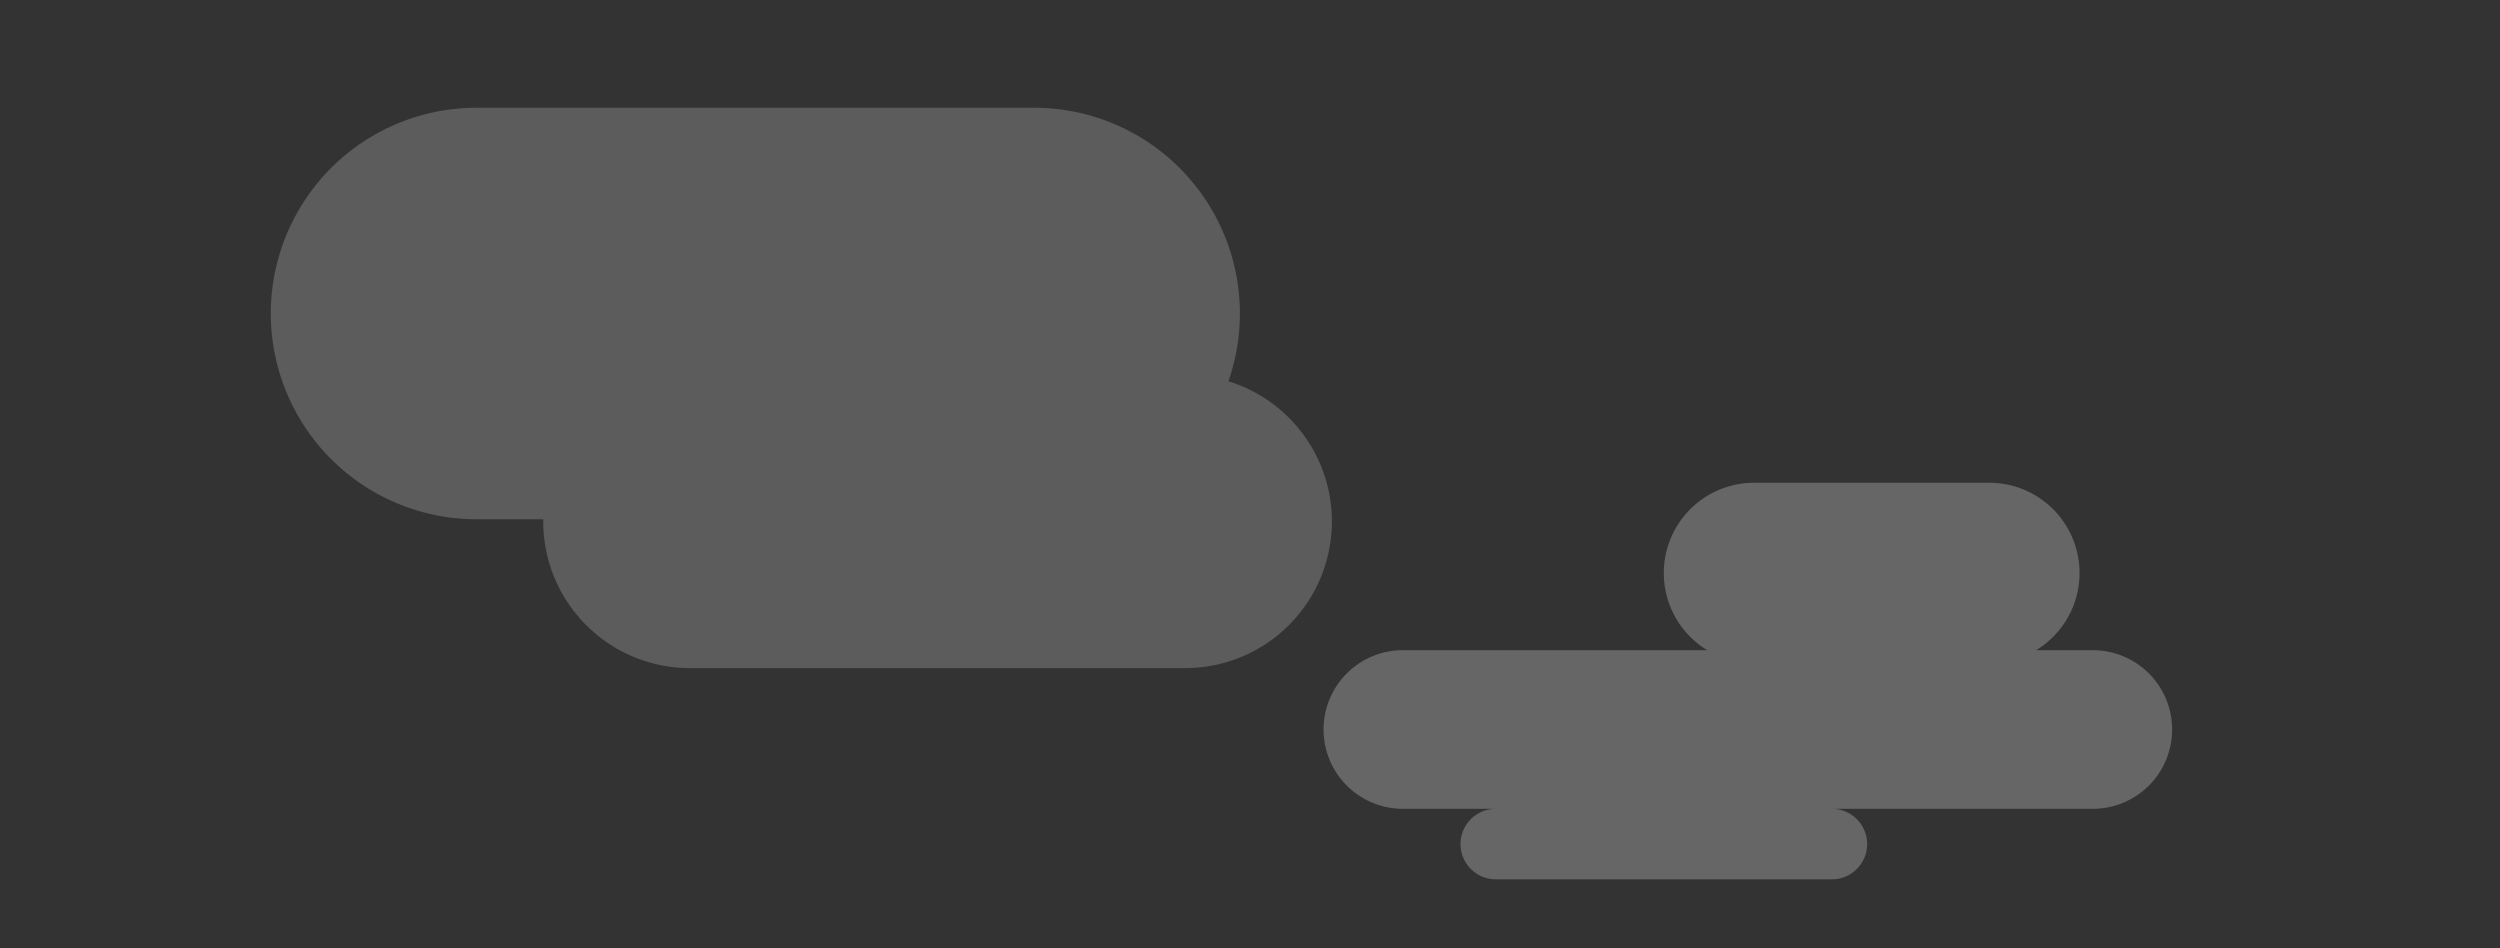 <svg xmlns="http://www.w3.org/2000/svg" width="580" height="220" viewBox="0 0 580 220">
  <rect x="0" y="0" width="580" height="220" fill="#333333" stroke="none"/>
  <g>
    <path fill="#fff" opacity="0.2" fill-rule="evenodd" d="M309,120.977A34.038,34.038,0,0,1,274.946,155H160.079a34.038,34.038,0,0,1-34.054-34.023c0-.171.01-0.339,0.013-0.508H110.777a47.735,47.735,0,1,1,0-95.469h129.1a47.73,47.73,0,0,1,45.111,63.458A34.041,34.041,0,0,1,309,120.977Z"/>
  </g>
  <g>
    <path fill="#fff" opacity="0.25" fill-rule="evenodd" d="M485.531,187.644H425A8.178,8.178,0,1,1,425,204h-77.98a8.178,8.178,0,1,1,0-16.356H325.468a18.4,18.4,0,1,1,0-36.8H396.08A20.942,20.942,0,0,1,407.039,112h54.38a20.942,20.942,0,0,1,10.958,38.844h13.154A18.4,18.4,0,1,1,485.531,187.644Z"/>
  </g>
</svg>
